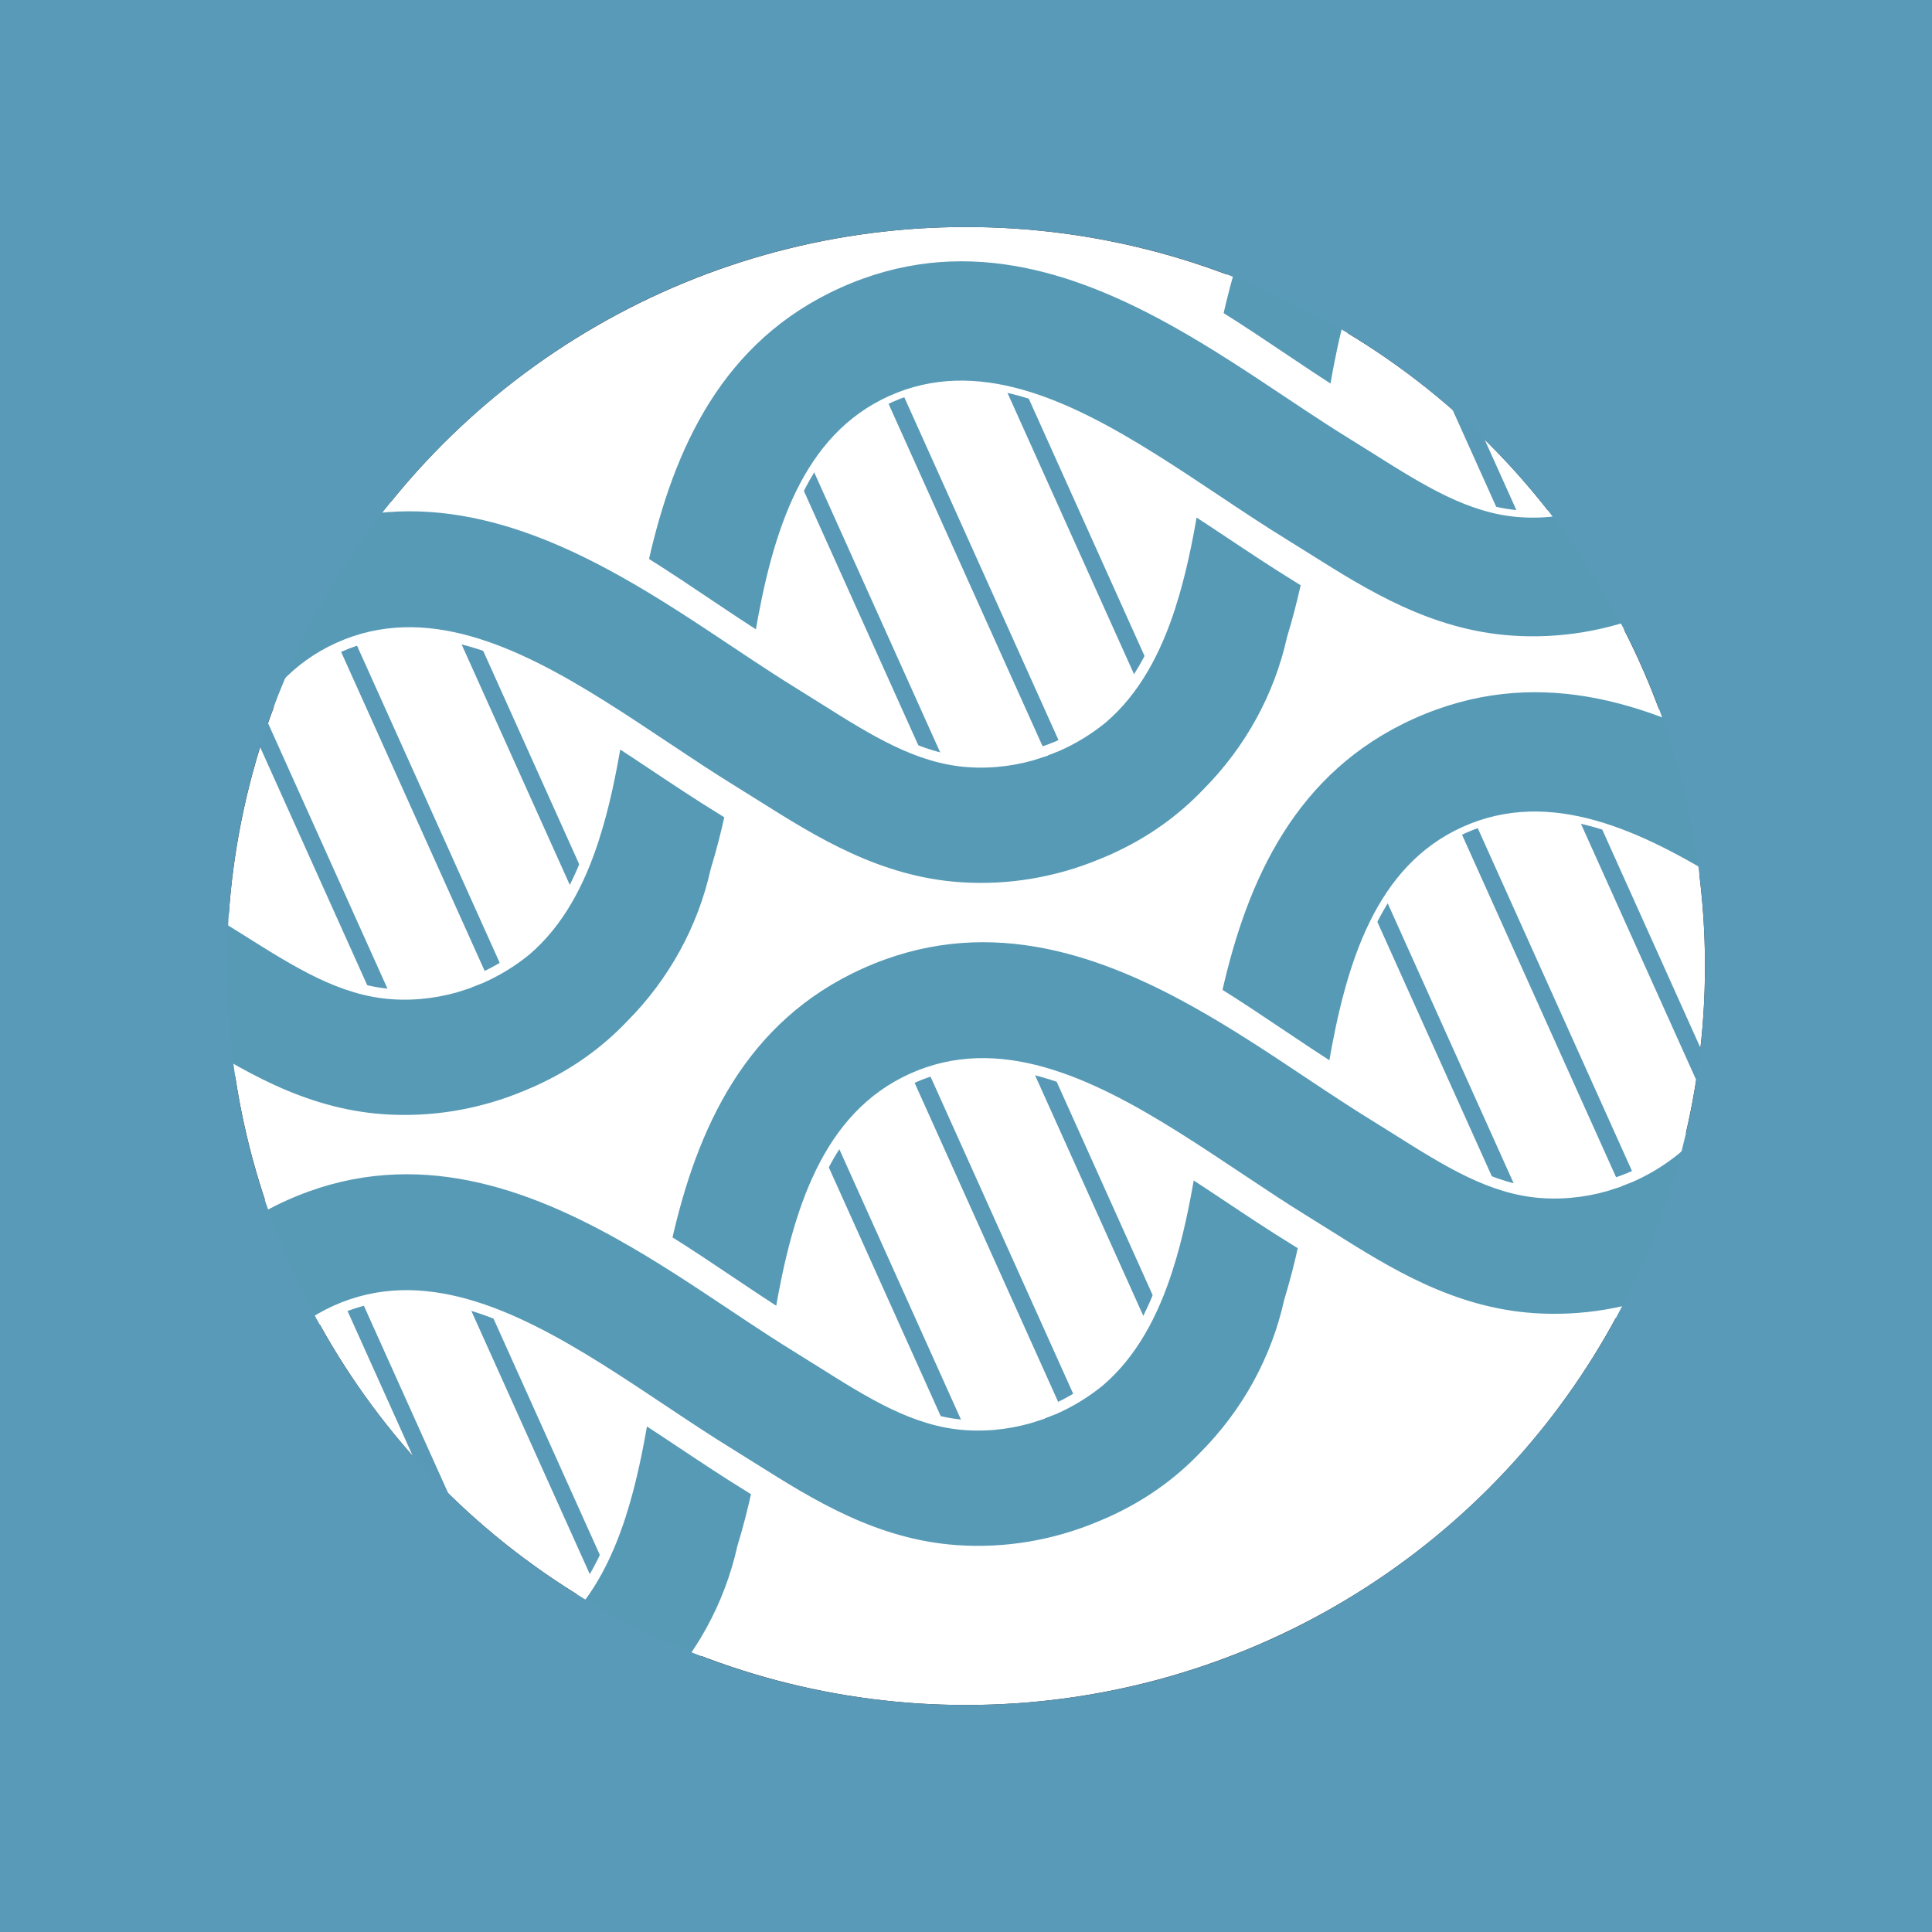 <?xml version="1.0" encoding="utf-8"?>
<!-- Generator: Adobe Illustrator 16.0.2, SVG Export Plug-In . SVG Version: 6.00 Build 0)  -->
<!DOCTYPE svg PUBLIC "-//W3C//DTD SVG 1.1//EN" "http://www.w3.org/Graphics/SVG/1.1/DTD/svg11.dtd">
<svg version="1.1" id="圖層_1" xmlns="http://www.w3.org/2000/svg" xmlns:xlink="http://www.w3.org/1999/xlink" x="0px" y="0px"
	 width="566.93px" height="566.93px" viewBox="0 0 566.93 566.93" enable-background="new 0 0 566.93 566.93" xml:space="preserve">
<rect x="0" y="0" width="566.93" height="566.93" fill="#333333" stroke="none"/>
<circle fill="#FFFFFF" cx="283.465" cy="283.465" r="216.851"/>
<g>
	<g>
		
			<line fill="none" stroke="#5799B6" stroke-width="5" stroke-miterlimit="10" x1="794.212" y1="84.174" x2="842.227" y2="190.915"/>
		
			<line fill="none" stroke="#5799B6" stroke-width="5" stroke-miterlimit="10" x1="763.985" y1="97.774" x2="812.002" y2="204.514"/>
		
			<line fill="none" stroke="#5799B6" stroke-width="5" stroke-miterlimit="10" x1="733.756" y1="111.37" x2="781.775" y2="218.111"/>
	</g>
	<path fill="#579AB6" stroke="#FFFFFF" stroke-width="2" stroke-miterlimit="10" d="M990.186,160.892
		c11.158-5.015,20.188-11.626,27.547-19.344c12.475-12.546,21.146-28.265,24.953-45.424c1.644-5.348,3.033-10.795,4.236-16.25
		c-0.911-0.574-1.819-1.145-2.73-1.706c-6.685-4.107-13.555-8.688-20.195-13.117c-3.567-2.375-7.029-4.664-10.399-6.851
		c-1.644,9.802-3.634,19.341-6.438,28.144l-0.035-0.013c-0.021,0.119-0.052,0.229-0.071,0.341
		c-4.268,13.273-10.412,24.844-20.022,33.06c-4.033,3.282-8.493,6.013-13.253,8.112c-1.597,0.662-3.197,1.253-4.809,1.743
		l0.046,0.101c-6.736,2.266-13.941,3.287-21.288,2.787c-14.82-1.023-27.688-9.12-42.596-18.5c-2.39-1.505-4.786-3.011-7.188-4.489
		c-2.173-1.336-4.391-2.749-6.631-4.196c-3.956-2.552-8.015-5.247-12.233-8.059c-10.307-6.874-21.333-14.223-32.974-20.721
		c-29.376-16.383-62.665-27.305-98.265-11.285c-35.151,15.81-49.44,47.804-56.918,80.965c6.415,4.014,12.828,8.307,19.572,12.841
		c4.681,3.148,9.221,6.164,13.637,9.012c5.184-30.471,13.946-58.046,38.814-69.237c25.132-11.306,51.375,0.801,77.266,17.02
		c6.175,3.865,12.324,7.965,18.438,12.041c6.902,4.595,13.422,8.946,20.003,12.99c2.147,1.321,4.278,2.658,6.408,4
		c0.152,0.093,0.302,0.189,0.454,0.283c16.694,10.507,35.623,22.419,59.688,24.071c14.323,0.982,28.599-1.448,41.775-6.953
		C988.05,161.824,989.116,161.374,990.186,160.892z"/>
	<g>
		
			<line fill="none" stroke="#5799B6" stroke-width="5" stroke-miterlimit="10" x1="629.509" y1="156.784" x2="677.523" y2="263.52"/>
		
			<line fill="none" stroke="#5799B6" stroke-width="5" stroke-miterlimit="10" x1="599.282" y1="170.381" x2="647.299" y2="277.119"/>
		
			<line fill="none" stroke="#5799B6" stroke-width="5" stroke-miterlimit="10" x1="569.053" y1="183.975" x2="617.073" y2="290.719"/>
	</g>
	<path fill="#579AB6" stroke="#FFFFFF" stroke-width="2" stroke-miterlimit="10" d="M825.482,233.499
		c11.158-5.02,20.188-11.626,27.548-19.349c12.474-12.541,21.146-28.26,24.954-45.419c1.642-5.354,3.031-10.795,4.234-16.254
		c-0.911-0.569-1.819-1.145-2.73-1.706c-6.685-4.108-13.555-8.683-20.195-13.112c-3.567-2.375-7.029-4.668-10.399-6.851
		c-1.644,9.802-3.634,19.336-6.438,28.138l-0.035-0.007c-0.021,0.113-0.052,0.225-0.071,0.336
		c-4.268,13.273-10.412,24.847-20.022,33.065c-4.033,3.276-8.493,6.013-13.253,8.107c-1.597,0.662-3.197,1.258-4.809,1.743
		l0.046,0.101c-6.736,2.266-13.941,3.29-21.288,2.787c-14.82-1.018-27.688-9.12-42.596-18.5c-2.39-1.506-4.786-3.006-7.188-4.484
		c-2.173-1.341-4.391-2.751-6.631-4.196c-3.956-2.557-8.015-5.252-12.233-8.064c-10.307-6.875-21.333-14.224-32.974-20.716
		c-29.376-16.383-62.665-27.305-98.265-11.29c-35.151,15.815-49.44,47.806-56.918,80.964c6.415,4.02,12.828,8.307,19.572,12.842
		c4.681,3.153,9.221,6.169,13.637,9.016c5.184-30.475,13.946-58.045,38.814-69.237c25.132-11.306,51.375,0.795,77.266,17.02
		c6.175,3.86,12.324,7.965,18.438,12.035c6.902,4.601,13.422,8.946,20.003,12.996c2.147,1.316,4.278,2.655,6.408,4
		c0.152,0.093,0.302,0.189,0.454,0.283c16.694,10.507,35.623,22.419,59.688,24.071c14.323,0.982,28.599-1.453,41.775-6.955
		C823.347,234.429,824.413,233.982,825.482,233.499z"/>
	<g>
		
			<line fill="none" stroke="#5799B6" stroke-width="5" stroke-miterlimit="10" x1="460.899" y1="228.924" x2="508.916" y2="335.664"/>
		
			<line fill="none" stroke="#5799B6" stroke-width="5" stroke-miterlimit="10" x1="430.673" y1="242.521" x2="478.689" y2="349.264"/>
		
			<line fill="none" stroke="#5799B6" stroke-width="5" stroke-miterlimit="10" x1="400.441" y1="256.12" x2="448.463" y2="362.859"/>
	</g>
	<g>
		<line fill="none" stroke="#5799B6" stroke-width="5" stroke-miterlimit="10" x1="300.064" y1="301.28" x2="348.08" y2="408.015"/>
		
			<line fill="none" stroke="#5799B6" stroke-width="5" stroke-miterlimit="10" x1="269.84" y1="314.875" x2="317.857" y2="421.614"/>
		
			<line fill="none" stroke="#5799B6" stroke-width="5" stroke-miterlimit="10" x1="239.614" y1="328.47" x2="287.631" y2="435.211"/>
	</g>
	<g>
		
			<line fill="none" stroke="#5799B6" stroke-width="5" stroke-miterlimit="10" x1="130.748" y1="361.76" x2="178.768" y2="468.498"/>
		
			<line fill="none" stroke="#5799B6" stroke-width="5" stroke-miterlimit="10" x1="100.521" y1="375.354" x2="148.541" y2="482.096"/>
		
			<line fill="none" stroke="#5799B6" stroke-width="5" stroke-miterlimit="10" x1="70.295" y1="388.953" x2="118.314" y2="495.692"/>
	</g>
	<path fill="#579AB6" stroke="#FFFFFF" stroke-width="3" stroke-miterlimit="10" d="M325.781,446.59
		c11.16-5.02,20.188-11.629,27.547-19.35c12.476-12.543,21.145-28.26,24.959-45.422c1.637-5.351,3.031-10.792,4.232-16.254
		c-0.914-0.566-1.816-1.143-2.732-1.703c-6.685-4.107-13.551-8.684-20.197-13.119c-3.562-2.375-7.025-4.664-10.399-6.844
		c-1.638,9.799-3.632,19.336-6.437,28.136l-0.033-0.005c-0.021,0.111-0.049,0.223-0.07,0.334
		c-4.266,13.275-10.409,24.844-20.025,33.066c-4.031,3.274-8.49,6.012-13.256,8.105c-1.596,0.664-3.197,1.258-4.807,1.746l0.047,0.1
		c-6.736,2.268-13.939,3.291-21.289,2.785c-14.818-1.023-27.691-9.118-42.592-18.501c-2.394-1.503-4.786-3.009-7.192-4.484
		c-2.173-1.339-4.387-2.751-6.63-4.196c-3.955-2.555-8.011-5.25-12.231-8.064c-10.309-6.874-21.335-14.221-32.977-20.713
		c-29.375-16.387-62.666-27.311-98.264-11.291c-35.152,15.813-49.442,47.807-56.919,80.963c6.418,4.014,12.826,8.309,19.573,12.844
		c4.68,3.148,9.22,6.166,13.638,9.016c5.188-30.477,13.949-58.05,38.819-69.236c25.127-11.306,51.375,0.795,77.265,17.012
		c6.173,3.869,12.325,7.967,18.435,12.043c6.902,4.6,13.418,8.947,20.005,12.994c2.145,1.318,4.274,2.654,6.408,4.002
		c0.15,0.094,0.303,0.188,0.451,0.275c16.698,10.512,35.623,22.418,59.687,24.078c14.327,0.982,28.597-1.455,41.774-6.955
		C323.642,447.52,324.713,447.067,325.781,446.59z"/>
	<g>
		
			<line fill="none" stroke="#5799B6" stroke-width="5" stroke-miterlimit="10" x1="-35.792" y1="437.149" x2="12.226" y2="543.887"/>
		
			<line fill="none" stroke="#5799B6" stroke-width="5" stroke-miterlimit="10" x1="-66.018" y1="450.746" x2="-18.001" y2="557.487"/>
		
			<line fill="none" stroke="#5799B6" stroke-width="5" stroke-miterlimit="10" x1="-96.245" y1="464.342" x2="-48.228" y2="571.086"/>
	</g>
	<path fill="#579AB6" stroke="#FFFFFF" stroke-width="3" stroke-miterlimit="10" d="M-10.077,582.459
		c11.16-5.014,20.189-11.629,27.546-19.344c12.478-12.549,21.147-28.266,24.959-45.426c1.639-5.346,3.033-10.793,4.233-16.256
		c-0.914-0.564-1.817-1.137-2.732-1.697c-6.685-4.107-13.55-8.688-20.197-13.119c-3.563-2.375-7.026-4.664-10.4-6.85
		c-1.637,9.801-3.632,19.342-6.436,28.137l-0.034-0.006c-0.02,0.111-0.049,0.223-0.069,0.34
		c-4.266,13.275-10.41,24.844-20.026,33.063c-4.03,3.279-8.49,6.01-13.254,8.104c-1.597,0.67-3.199,1.258-4.808,1.752l0.046,0.1
		c-6.736,2.268-13.938,3.287-21.288,2.779c-14.818-1.018-27.691-9.111-42.592-18.494c-2.393-1.504-4.786-3.01-7.191-4.49
		c-2.174-1.334-4.388-2.748-6.63-4.197c-3.956-2.549-8.012-5.244-12.231-8.063c-10.31-6.869-21.335-14.217-32.977-20.715
		c-29.375-16.385-62.667-27.305-98.265-11.285c-35.152,15.809-49.442,47.805-56.919,80.963c6.419,4.014,12.826,8.309,19.574,12.844
		c4.679,3.145,9.22,6.164,13.635,9.012c5.188-30.473,13.949-58.045,38.818-69.238c25.127-11.305,51.375,0.799,77.265,17.018
		c6.173,3.869,12.325,7.967,18.435,12.043c6.902,4.594,13.419,8.947,20.006,12.988c2.144,1.318,4.273,2.66,6.407,4.002
		c0.15,0.094,0.303,0.188,0.451,0.281c16.699,10.51,35.623,22.418,59.686,24.072c14.327,0.984,28.597-1.449,41.775-6.951
		C-12.214,583.393-11.146,582.942-10.077,582.459z"/>
	<path fill="#579AB6" stroke="#FFFFFF" stroke-width="3" stroke-miterlimit="10" d="M165.336,518.762
		c11.158-5.012,20.188-11.625,27.546-19.344c12.477-12.545,21.146-28.258,24.957-45.424c1.64-5.346,3.032-10.793,4.232-16.25
		c-0.91-0.572-1.815-1.145-2.729-1.701c-6.685-4.111-13.554-8.691-20.197-13.121c-3.563-2.373-7.023-4.662-10.4-6.844
		c-1.637,9.795-3.632,19.338-6.436,28.137l-0.034-0.006c-0.02,0.111-0.049,0.223-0.069,0.334
		c-4.268,13.275-10.412,24.844-20.026,33.061c-4.031,3.281-8.49,6.012-13.256,8.111c-1.595,0.662-3.197,1.254-4.806,1.744l0.046,0.1
		c-6.734,2.268-13.939,3.287-21.288,2.787c-14.818-1.023-27.691-9.117-42.592-18.5c-2.394-1.506-4.786-3.012-7.192-4.49
		c-2.17-1.336-4.387-2.748-6.628-4.195c-3.955-2.553-8.011-5.248-12.231-8.059c-10.309-6.875-21.335-14.225-32.977-20.723
		c-29.375-16.383-62.666-27.302-98.264-11.281c-35.149,15.807-49.442,47.801-56.919,80.961c6.416,4.016,12.826,8.307,19.57,12.844
		c4.683,3.146,9.22,6.162,13.639,9.012c5.188-30.473,13.949-58.047,38.819-69.238c25.127-11.305,51.375,0.801,77.265,17.02
		c6.173,3.867,12.325,7.965,18.435,12.041c6.902,4.594,13.419,8.945,20.005,12.99c2.145,1.324,4.277,2.66,6.408,4.002
		c0.153,0.092,0.303,0.186,0.454,0.279c16.695,10.512,35.62,22.42,59.687,24.074c14.324,0.984,28.597-1.451,41.772-6.953
		C163.199,519.696,164.268,519.248,165.336,518.762z"/>
	<path fill="#579AB6" stroke="#FFFFFF" stroke-width="3" stroke-miterlimit="10" d="M494.908,378.499
		c11.162-5.021,20.19-11.628,27.549-19.349c12.479-12.544,21.146-28.26,24.959-45.422c1.637-5.352,3.031-10.793,4.235-16.252
		c-0.911-0.568-1.819-1.14-2.735-1.705c-6.685-4.107-13.551-8.684-20.196-13.112c-3.563-2.377-7.023-4.664-10.4-6.851
		c-1.637,9.799-3.631,19.342-6.431,28.135l-0.036-0.004c-0.021,0.113-0.052,0.222-0.069,0.336
		c-4.269,13.277-10.412,24.846-20.027,33.064c-4.033,3.279-8.492,6.01-13.258,8.104c-1.596,0.665-3.197,1.261-4.804,1.751
		l0.047,0.096c-6.737,2.266-13.942,3.289-21.288,2.784c-14.821-1.019-27.694-9.112-42.595-18.493
		c-2.392-1.506-4.786-3.012-7.19-4.492c-2.172-1.334-4.389-2.748-6.63-4.195c-3.955-2.555-8.014-5.25-12.233-8.064
		c-10.307-6.867-21.336-14.221-32.973-20.714c-29.377-16.383-62.668-27.305-98.266-11.29c-35.152,15.813-49.442,47.807-56.919,80.97
		c6.416,4.012,12.826,8.304,19.573,12.841c4.68,3.146,9.22,6.164,13.638,9.012c5.188-30.471,13.949-58.045,38.819-69.236
		c25.127-11.307,51.375,0.795,77.265,17.02c6.176,3.865,12.325,7.965,18.438,12.041c6.901,4.595,13.419,8.945,20.003,12.99
		c2.146,1.316,4.273,2.658,6.407,3.999c0.153,0.093,0.304,0.187,0.451,0.282c16.699,10.508,35.623,22.417,59.687,24.072
		c14.324,0.982,28.6-1.451,41.774-6.953C492.771,379.434,493.842,378.979,494.908,378.499z"/>
	<path fill="#579AB6" stroke="#FFFFFF" stroke-width="2" stroke-miterlimit="10" d="M656.874,305.639
		c11.157-5.02,20.186-11.626,27.546-19.344c12.476-12.546,21.146-28.265,24.954-45.424c1.644-5.354,3.031-10.795,4.235-16.255
		c-0.911-0.568-1.819-1.139-2.729-1.7c-6.685-4.113-13.557-8.688-20.197-13.117c-3.567-2.375-7.028-4.664-10.399-6.852
		c-1.643,9.802-3.632,19.342-6.436,28.139l-0.037-0.008c-0.021,0.114-0.052,0.225-0.069,0.336
		c-4.269,13.279-10.412,24.847-20.024,33.065c-4.033,3.281-8.492,6.013-13.253,8.107c-1.596,0.667-3.197,1.258-4.809,1.748
		l0.047,0.096c-6.737,2.271-13.942,3.289-21.289,2.787c-14.82-1.018-27.688-9.115-42.594-18.496
		c-2.392-1.506-4.786-3.011-7.19-4.489c-2.173-1.336-4.39-2.749-6.63-4.196c-3.955-2.557-8.014-5.252-12.234-8.064
		c-10.306-6.87-21.331-14.224-32.973-20.716c-29.379-16.383-62.665-27.305-98.268-11.29c-35.151,15.815-49.439,47.806-56.919,80.969
		c6.416,4.015,12.826,8.307,19.573,12.842c4.681,3.147,9.22,6.164,13.636,9.012c5.186-30.471,13.947-58.046,38.816-69.238
		c25.133-11.305,51.375,0.796,77.268,17.02c6.176,3.866,12.324,7.966,18.438,12.041c6.901,4.596,13.421,8.946,20.002,12.991
		c2.147,1.316,4.279,2.657,6.408,3.999c0.152,0.094,0.303,0.189,0.456,0.283c16.692,10.508,35.623,22.419,59.687,24.071
		c14.324,0.982,28.6-1.448,41.774-6.952C654.736,306.574,655.803,306.119,656.874,305.639z"/>
</g>
<g>
	<g>
		
			<line fill="none" stroke="#5799B6" stroke-width="5" stroke-miterlimit="10" x1="625.929" y1="-42.273" x2="673.943" y2="64.468"/>
		
			<line fill="none" stroke="#5799B6" stroke-width="5" stroke-miterlimit="10" x1="595.702" y1="-28.674" x2="643.719" y2="78.067"/>
		
			<line fill="none" stroke="#5799B6" stroke-width="5" stroke-miterlimit="10" x1="565.473" y1="-15.077" x2="613.492" y2="91.664"/>
	</g>
	<path fill="#579AB6" stroke="#FFFFFF" stroke-width="2" stroke-miterlimit="10" d="M821.902,34.445
		c11.158-5.015,20.188-11.626,27.547-19.344c12.475-12.546,21.146-28.265,24.953-45.424c1.644-5.348,3.033-10.795,4.236-16.25
		c-0.911-0.574-1.819-1.145-2.73-1.706c-6.685-4.107-13.555-8.688-20.195-13.117c-3.567-2.375-7.029-4.664-10.399-6.851
		c-1.644,9.802-3.634,19.341-6.438,28.144l-0.035-0.013c-0.021,0.119-0.052,0.229-0.071,0.341
		c-4.268,13.273-10.412,24.844-20.022,33.06c-4.033,3.282-8.493,6.013-13.253,8.112c-1.597,0.662-3.197,1.253-4.809,1.743
		l0.046,0.101c-6.736,2.266-13.941,3.287-21.288,2.787c-14.82-1.023-27.688-9.12-42.596-18.5c-2.39-1.505-4.786-3.011-7.188-4.489
		c-2.173-1.336-4.391-2.749-6.631-4.196c-3.956-2.552-8.015-5.247-12.233-8.059c-10.307-6.874-21.333-14.223-32.974-20.721
		c-29.376-16.383-62.665-27.305-98.265-11.285c-35.151,15.81-49.44,47.804-56.918,80.965c6.415,4.014,12.828,8.307,19.572,12.841
		c4.681,3.148,9.221,6.164,13.637,9.012c5.184-30.471,13.946-58.046,38.814-69.237c25.132-11.306,51.375,0.801,77.266,17.02
		c6.175,3.865,12.324,7.965,18.438,12.041c6.902,4.595,13.422,8.946,20.003,12.99c2.147,1.321,4.278,2.658,6.408,4
		c0.152,0.093,0.302,0.189,0.454,0.283c16.694,10.507,35.623,22.419,59.688,24.071c14.323,0.982,28.599-1.448,41.775-6.953
		C819.767,35.377,820.833,34.927,821.902,34.445z"/>
	<g>
		<line fill="none" stroke="#5799B6" stroke-width="5" stroke-miterlimit="10" x1="461.226" y1="30.337" x2="509.24" y2="137.073"/>
		
			<line fill="none" stroke="#5799B6" stroke-width="5" stroke-miterlimit="10" x1="430.999" y1="43.933" x2="479.016" y2="150.672"/>
		<line fill="none" stroke="#5799B6" stroke-width="5" stroke-miterlimit="10" x1="400.77" y1="57.528" x2="448.79" y2="164.272"/>
	</g>
	<path fill="#579AB6" stroke="#FFFFFF" stroke-width="2" stroke-miterlimit="10" d="M657.199,107.052
		c11.158-5.02,20.188-11.626,27.548-19.349c12.474-12.541,21.146-28.26,24.954-45.419c1.642-5.354,3.031-10.795,4.234-16.254
		c-0.911-0.569-1.819-1.145-2.73-1.706c-6.685-4.108-13.555-8.683-20.195-13.112c-3.567-2.375-7.029-4.668-10.399-6.851
		c-1.644,9.802-3.634,19.336-6.438,28.138l-0.035-0.007c-0.021,0.113-0.052,0.225-0.071,0.336
		c-4.268,13.273-10.412,24.847-20.022,33.065c-4.033,3.276-8.493,6.013-13.253,8.107c-1.597,0.662-3.197,1.258-4.809,1.743
		l0.046,0.101c-6.736,2.266-13.941,3.29-21.288,2.787c-14.82-1.018-27.688-9.12-42.596-18.5c-2.39-1.506-4.786-3.006-7.188-4.484
		c-2.173-1.341-4.391-2.751-6.631-4.196c-3.956-2.557-8.015-5.252-12.233-8.064c-10.307-6.875-21.333-14.224-32.974-20.716
		c-29.376-16.383-62.665-27.305-98.265-11.29c-35.151,15.815-49.44,47.806-56.918,80.964c6.415,4.02,12.828,8.307,19.572,12.842
		c4.681,3.153,9.221,6.169,13.637,9.016c5.184-30.475,13.946-58.045,38.814-69.237c25.132-11.306,51.375,0.795,77.266,17.02
		c6.175,3.86,12.324,7.965,18.438,12.035c6.902,4.601,13.422,8.946,20.003,12.996c2.147,1.316,4.278,2.655,6.408,4
		c0.152,0.093,0.302,0.189,0.454,0.283c16.694,10.507,35.623,22.419,59.688,24.071c14.323,0.982,28.599-1.453,41.775-6.955
		C655.063,107.982,656.13,107.534,657.199,107.052z"/>
	<g>
		
			<line fill="none" stroke="#5799B6" stroke-width="5" stroke-miterlimit="10" x1="292.616" y1="102.477" x2="340.633" y2="209.217"/>
		
			<line fill="none" stroke="#5799B6" stroke-width="5" stroke-miterlimit="10" x1="262.39" y1="116.073" x2="310.406" y2="222.817"/>
		
			<line fill="none" stroke="#5799B6" stroke-width="5" stroke-miterlimit="10" x1="232.158" y1="129.673" x2="280.18" y2="236.411"/>
	</g>
	<g>
		
			<line fill="none" stroke="#5799B6" stroke-width="5" stroke-miterlimit="10" x1="131.781" y1="174.832" x2="179.797" y2="281.568"/>
		
			<line fill="none" stroke="#5799B6" stroke-width="5" stroke-miterlimit="10" x1="101.557" y1="188.428" x2="149.574" y2="295.166"/>
		
			<line fill="none" stroke="#5799B6" stroke-width="5" stroke-miterlimit="10" x1="71.331" y1="202.023" x2="119.348" y2="308.764"/>
	</g>
	<g>
		
			<line fill="none" stroke="#5799B6" stroke-width="5" stroke-miterlimit="10" x1="-37.535" y1="235.313" x2="10.484" y2="342.051"/>
		
			<line fill="none" stroke="#5799B6" stroke-width="5" stroke-miterlimit="10" x1="-67.762" y1="248.906" x2="-19.742" y2="355.649"/>
		
			<line fill="none" stroke="#5799B6" stroke-width="5" stroke-miterlimit="10" x1="-97.988" y1="262.506" x2="-49.969" y2="369.244"/>
	</g>
	<path fill="#579AB6" stroke="#FFFFFF" stroke-width="3" stroke-miterlimit="10" d="M157.498,320.143
		c11.16-5.02,20.188-11.629,27.547-19.35c12.476-12.543,21.145-28.26,24.959-45.422c1.637-5.351,3.031-10.792,4.232-16.254
		c-0.914-0.566-1.816-1.143-2.732-1.703c-6.685-4.107-13.551-8.684-20.197-13.119c-3.562-2.375-7.025-4.664-10.399-6.844
		c-1.638,9.799-3.632,19.336-6.437,28.136l-0.033-0.005c-0.021,0.111-0.049,0.223-0.07,0.334
		c-4.266,13.275-10.409,24.844-20.025,33.066c-4.031,3.274-8.49,6.012-13.256,8.105c-1.596,0.664-3.197,1.258-4.807,1.746l0.047,0.1
		c-6.736,2.268-13.939,3.291-21.289,2.785c-14.818-1.023-27.691-9.118-42.592-18.501c-2.394-1.503-4.786-3.009-7.192-4.484
		c-2.173-1.339-4.387-2.751-6.63-4.196c-3.955-2.555-8.011-5.25-12.231-8.064c-10.309-6.874-21.335-14.221-32.977-20.713
		c-29.375-16.387-62.666-27.311-98.264-11.291c-35.152,15.813-49.442,47.807-56.919,80.963c6.418,4.014,12.826,8.309,19.573,12.844
		c4.68,3.148,9.22,6.166,13.638,9.016c5.188-30.477,13.949-58.05,38.819-69.236c25.127-11.306,51.375,0.795,77.265,17.012
		c6.173,3.869,12.325,7.967,18.435,12.043c6.902,4.6,13.418,8.947,20.005,12.994c2.145,1.318,4.274,2.654,6.408,4.002
		c0.15,0.094,0.303,0.188,0.451,0.275c16.698,10.512,35.623,22.418,59.687,24.078c14.327,0.982,28.597-1.455,41.774-6.955
		C155.358,321.073,156.43,320.619,157.498,320.143z"/>
	<g>
		
			<line fill="none" stroke="#5799B6" stroke-width="5" stroke-miterlimit="10" x1="-204.075" y1="310.701" x2="-156.058" y2="417.44"/>
		
			<line fill="none" stroke="#5799B6" stroke-width="5" stroke-miterlimit="10" x1="-234.301" y1="324.299" x2="-186.284" y2="431.039"/>
		
			<line fill="none" stroke="#5799B6" stroke-width="5" stroke-miterlimit="10" x1="-264.528" y1="337.895" x2="-216.511" y2="444.639"/>
	</g>
	<path fill="#579AB6" stroke="#FFFFFF" stroke-width="3" stroke-miterlimit="10" d="M-178.36,456.012
		c11.16-5.014,20.189-11.629,27.546-19.344c12.478-12.549,21.147-28.266,24.959-45.426c1.639-5.346,3.033-10.793,4.233-16.256
		c-0.914-0.564-1.817-1.137-2.732-1.697c-6.685-4.107-13.55-8.688-20.197-13.119c-3.563-2.375-7.026-4.664-10.4-6.85
		c-1.637,9.801-3.632,19.342-6.436,28.137l-0.034-0.006c-0.02,0.111-0.049,0.223-0.069,0.34
		c-4.266,13.275-10.41,24.844-20.026,33.063c-4.03,3.279-8.49,6.01-13.254,8.104c-1.597,0.67-3.199,1.258-4.808,1.752l0.046,0.1
		c-6.736,2.268-13.938,3.287-21.288,2.779c-14.818-1.018-27.691-9.111-42.592-18.494c-2.393-1.504-4.786-3.01-7.191-4.49
		c-2.174-1.334-4.388-2.748-6.63-4.197c-3.956-2.549-8.012-5.244-12.231-8.063c-10.31-6.869-21.335-14.217-32.977-20.715
		c-29.375-16.385-62.667-27.305-98.265-11.285c-35.152,15.809-49.442,47.805-56.919,80.963c6.419,4.014,12.826,8.309,19.574,12.844
		c4.679,3.145,9.22,6.164,13.635,9.012c5.188-30.473,13.949-58.045,38.818-69.238c25.127-11.305,51.375,0.799,77.265,17.018
		c6.173,3.869,12.325,7.967,18.435,12.043c6.902,4.594,13.419,8.947,20.006,12.988c2.144,1.318,4.273,2.66,6.407,4.002
		c0.15,0.094,0.303,0.188,0.451,0.281c16.699,10.51,35.623,22.418,59.686,24.072c14.327,0.984,28.597-1.449,41.775-6.951
		C-180.498,456.946-179.429,456.494-178.36,456.012z"/>
	<path fill="#579AB6" stroke="#FFFFFF" stroke-width="3" stroke-miterlimit="10" d="M-2.947,392.315
		c11.158-5.012,20.188-11.625,27.546-19.344c12.477-12.545,21.146-28.258,24.957-45.424c1.64-5.346,3.032-10.793,4.232-16.25
		c-0.91-0.572-1.815-1.145-2.729-1.701c-6.685-4.111-13.554-8.691-20.197-13.121c-3.563-2.373-7.023-4.662-10.4-6.844
		c-1.637,9.795-3.632,19.338-6.436,28.137l-0.034-0.006c-0.02,0.111-0.049,0.223-0.069,0.334
		C9.655,331.371,3.511,342.94-6.104,351.156c-4.031,3.281-8.49,6.012-13.256,8.111c-1.595,0.662-3.197,1.254-4.806,1.744l0.046,0.1
		c-6.734,2.268-13.939,3.287-21.288,2.787c-14.818-1.023-27.691-9.117-42.592-18.5c-2.394-1.506-4.786-3.012-7.192-4.49
		c-2.17-1.336-4.387-2.748-6.628-4.195c-3.955-2.553-8.011-5.248-12.231-8.059c-10.309-6.875-21.335-14.225-32.977-20.723
		c-29.375-16.383-62.666-27.302-98.264-11.281c-35.149,15.807-49.442,47.801-56.919,80.961c6.416,4.016,12.826,8.307,19.57,12.844
		c4.683,3.146,9.22,6.162,13.639,9.012c5.188-30.473,13.949-58.047,38.819-69.238c25.127-11.305,51.375,0.801,77.265,17.02
		c6.173,3.867,12.325,7.965,18.435,12.041c6.902,4.594,13.419,8.945,20.005,12.99c2.145,1.324,4.277,2.66,6.408,4.002
		c0.153,0.092,0.303,0.186,0.454,0.279c16.695,10.512,35.62,22.42,59.687,24.074c14.324,0.984,28.597-1.451,41.772-6.953
		C-5.084,393.248-4.016,392.801-2.947,392.315z"/>
	<path fill="#579AB6" stroke="#FFFFFF" stroke-width="3" stroke-miterlimit="10" d="M326.625,252.052
		c11.162-5.021,20.19-11.628,27.549-19.349c12.479-12.544,21.146-28.26,24.959-45.422c1.637-5.352,3.031-10.793,4.235-16.252
		c-0.911-0.568-1.819-1.14-2.735-1.705c-6.685-4.107-13.551-8.684-20.196-13.112c-3.563-2.377-7.023-4.664-10.4-6.851
		c-1.637,9.799-3.631,19.342-6.431,28.135l-0.036-0.004c-0.021,0.113-0.052,0.222-0.069,0.336
		c-4.269,13.277-10.412,24.846-20.027,33.064c-4.033,3.279-8.492,6.01-13.258,8.104c-1.596,0.665-3.197,1.261-4.804,1.751
		l0.047,0.096c-6.737,2.266-13.942,3.289-21.288,2.784c-14.821-1.019-27.694-9.112-42.595-18.493
		c-2.392-1.506-4.786-3.012-7.19-4.492c-2.172-1.334-4.389-2.748-6.63-4.195c-3.955-2.555-8.014-5.25-12.233-8.064
		c-10.307-6.867-21.336-14.221-32.973-20.714c-29.377-16.383-62.668-27.305-98.266-11.29c-35.152,15.813-49.442,47.807-56.919,80.97
		c6.416,4.012,12.826,8.304,19.573,12.841c4.68,3.146,9.22,6.164,13.638,9.012c5.188-30.471,13.949-58.045,38.819-69.236
		c25.127-11.307,51.375,0.795,77.265,17.02c6.176,3.865,12.325,7.965,18.438,12.041c6.901,4.595,13.419,8.945,20.003,12.99
		c2.146,1.316,4.273,2.658,6.407,3.999c0.153,0.093,0.304,0.187,0.451,0.282c16.699,10.508,35.623,22.417,59.687,24.072
		c14.324,0.982,28.6-1.451,41.774-6.953C324.487,252.987,325.559,252.531,326.625,252.052z"/>
	<path fill="#579AB6" stroke="#FFFFFF" stroke-width="2" stroke-miterlimit="10" d="M488.591,179.192
		c11.157-5.02,20.186-11.626,27.546-19.344c12.476-12.546,21.146-28.265,24.954-45.424c1.644-5.354,3.031-10.795,4.235-16.255
		c-0.911-0.568-1.819-1.139-2.729-1.7c-6.685-4.113-13.557-8.688-20.197-13.117c-3.567-2.375-7.028-4.664-10.399-6.852
		c-1.643,9.802-3.632,19.342-6.436,28.139l-0.037-0.008c-0.021,0.114-0.052,0.225-0.069,0.336
		c-4.269,13.279-10.412,24.847-20.024,33.065c-4.033,3.281-8.492,6.013-13.253,8.107c-1.596,0.667-3.197,1.258-4.809,1.748
		l0.047,0.096c-6.737,2.271-13.942,3.289-21.289,2.787c-14.82-1.018-27.688-9.115-42.594-18.496
		c-2.392-1.506-4.786-3.011-7.19-4.489c-2.173-1.336-4.39-2.749-6.63-4.196c-3.955-2.557-8.014-5.252-12.234-8.064
		c-10.306-6.87-21.331-14.224-32.973-20.716c-29.379-16.383-62.665-27.305-98.268-11.29c-35.151,15.815-49.439,47.806-56.919,80.969
		c6.416,4.015,12.826,8.307,19.573,12.842c4.681,3.147,9.22,6.164,13.636,9.012c5.186-30.471,13.947-58.046,38.816-69.238
		c25.133-11.305,51.375,0.796,77.268,17.02c6.176,3.866,12.324,7.966,18.438,12.041c6.901,4.596,13.421,8.946,20.002,12.991
		c2.147,1.316,4.279,2.657,6.408,3.999c0.152,0.094,0.303,0.189,0.456,0.283c16.692,10.508,35.623,22.419,59.687,24.071
		c14.324,0.982,28.6-1.448,41.774-6.952C486.453,180.127,487.52,179.672,488.591,179.192z"/>
</g>
<path fill="#599AB9" d="M0,0v566.929h566.93V0H0z M283.465,500.316c-119.763,0-216.851-97.089-216.851-216.851
	c0-119.763,97.088-216.85,216.851-216.85s216.85,97.087,216.85,216.85C500.314,403.227,403.228,500.316,283.465,500.316z"/>
</svg>
